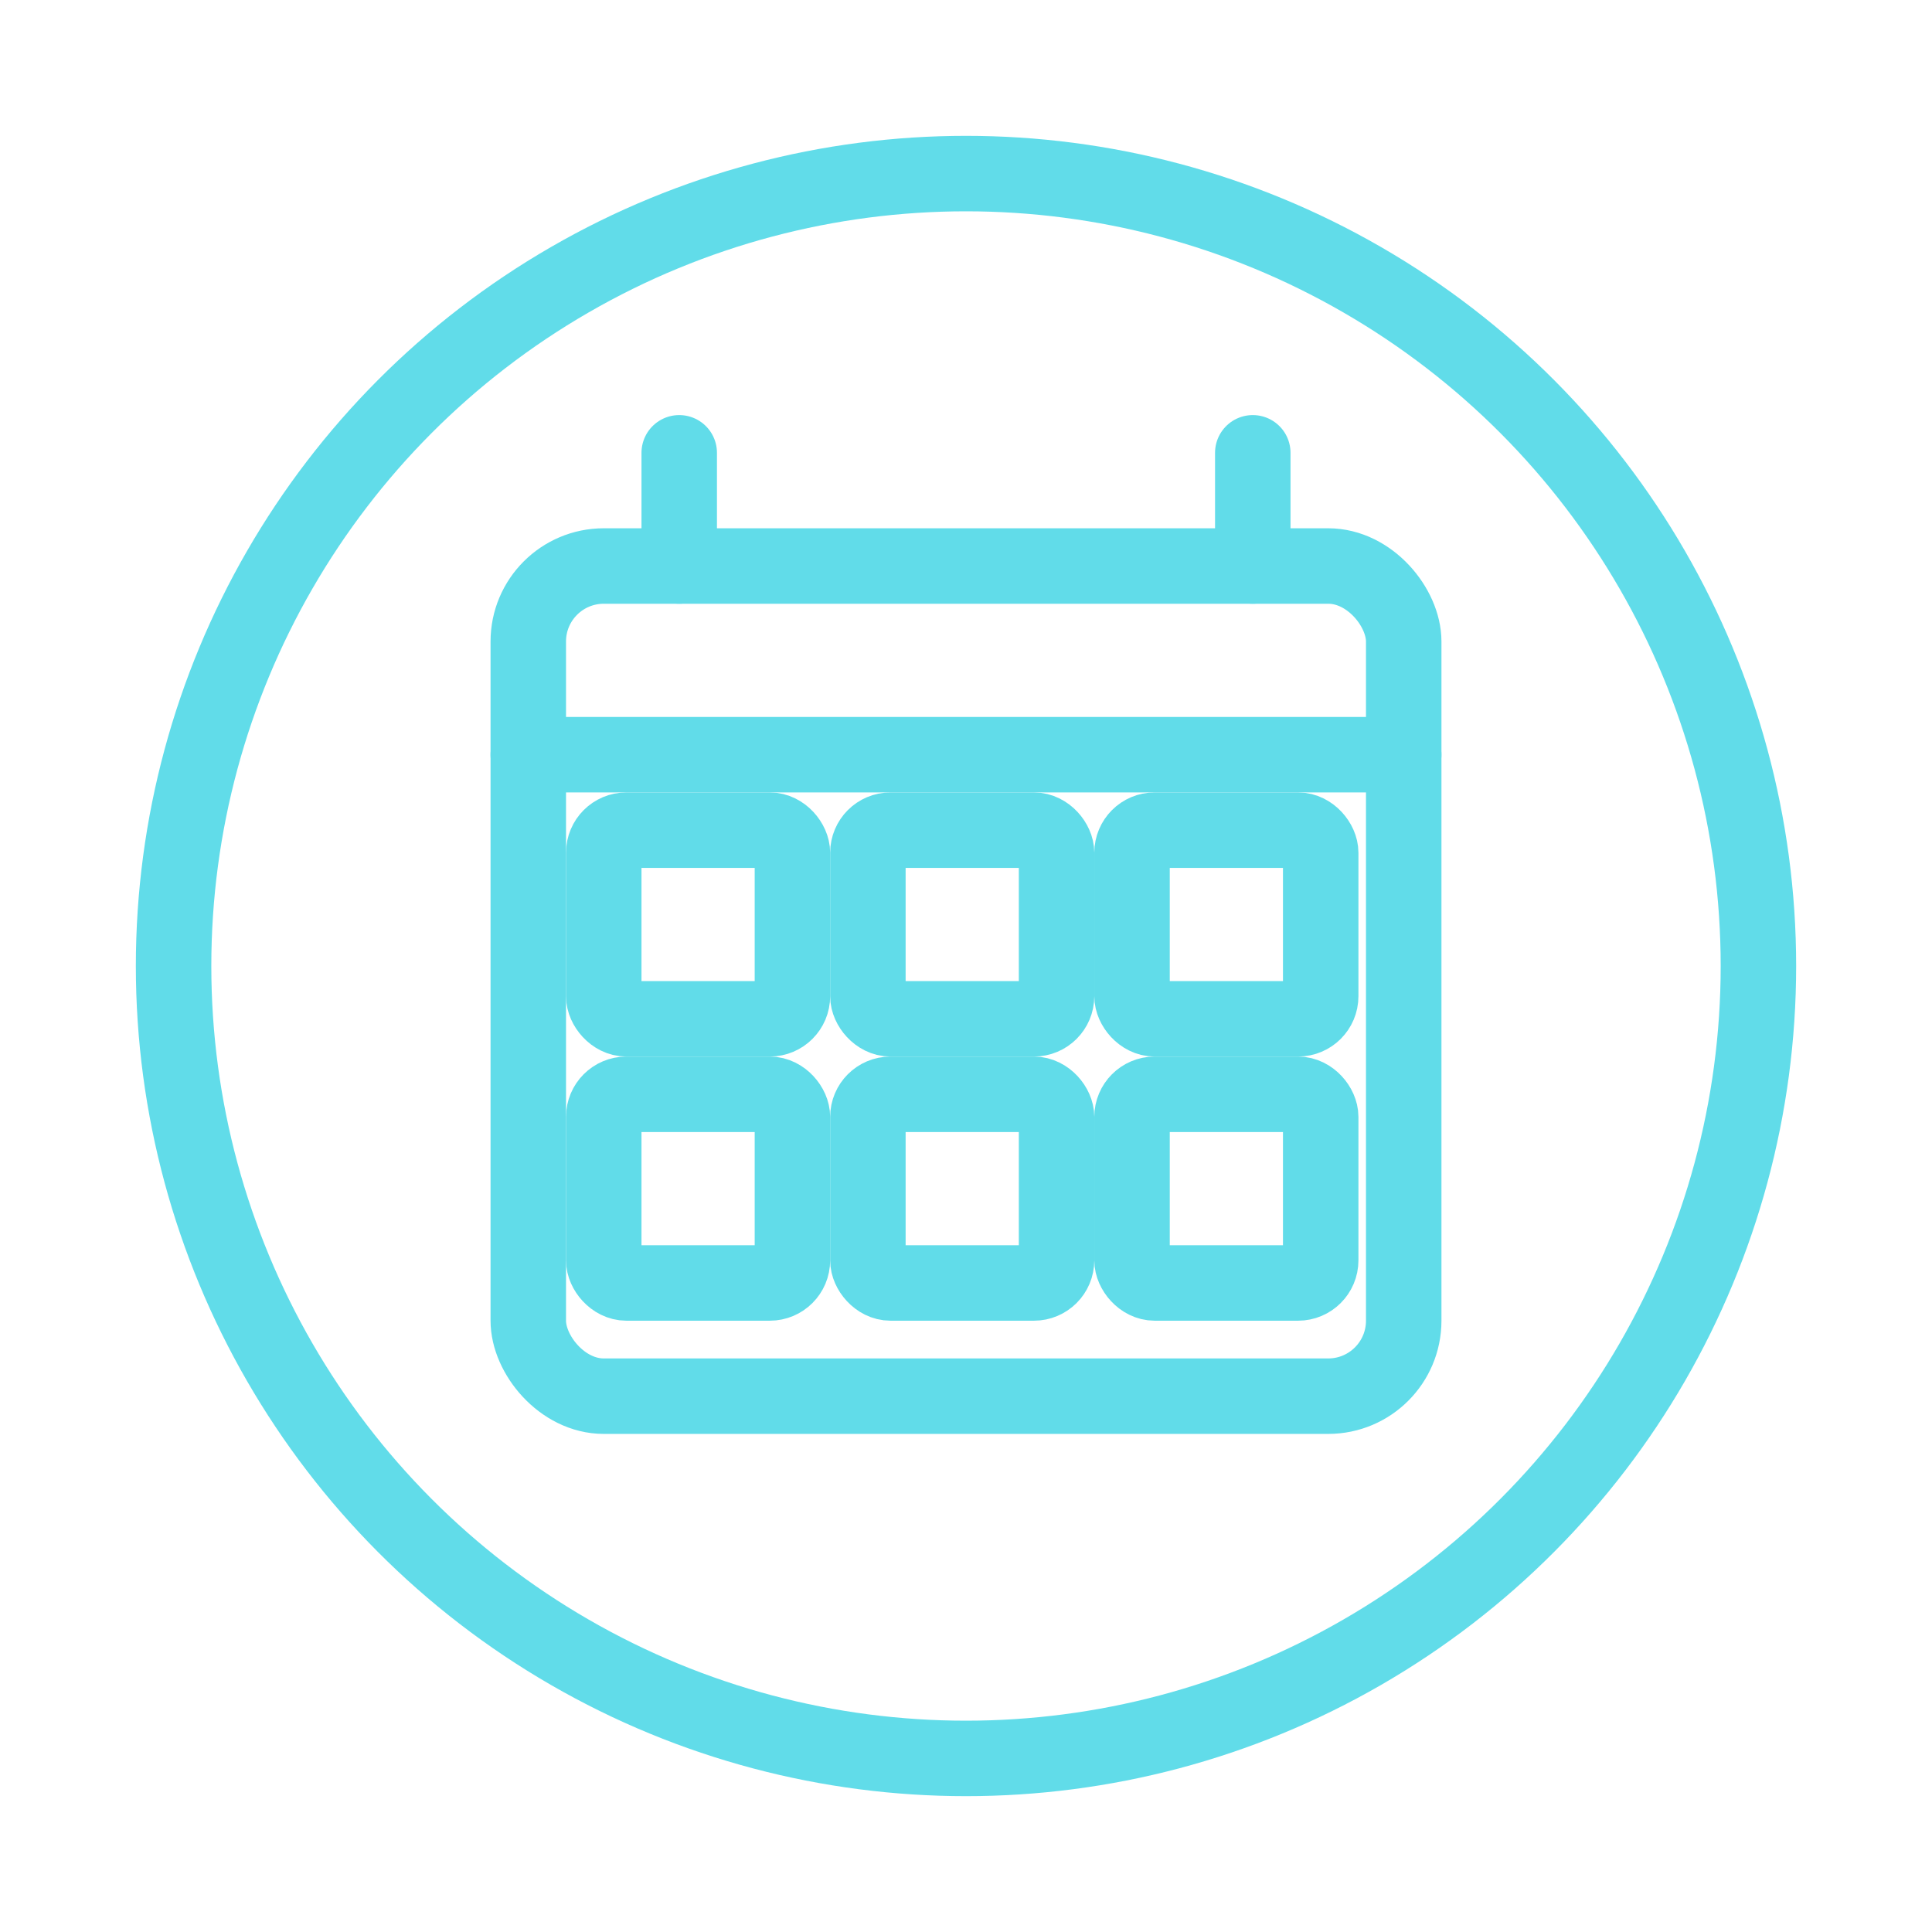 <svg xmlns="http://www.w3.org/2000/svg" viewBox="0 0 1024 1024" role="img" aria-label="Calendario">
  <style>
    :root { --teal:#61dce9; }
  </style>
  <defs>
    <filter id="glow" x="-50%" y="-50%" width="200%" height="200%">
      <feGaussianBlur in="SourceGraphic" stdDeviation="20" result="b1"/>
      <feMerge>
        <feMergeNode in="b1"/>
        <feMergeNode in="SourceGraphic"/>
      </feMerge>
    </filter>
  </defs>

  <g fill="none" stroke="#61dce9" stroke-width="40" stroke-linecap="round" stroke-linejoin="round" filter="url(#glow)">
    <!-- Aro exterior -->
    <circle cx="512" cy="512" r="420"/>

    <!-- Marco del calendario -->
    <rect x="280" y="300" width="464" height="440" rx="40"/>

    <!-- Línea de cabecera -->
    <line x1="280" y1="400" x2="744" y2="400"/>

    <!-- Argollas (como los aros de colgar arriba) -->
    <line x1="360" y1="240" x2="360" y2="300"/>
    <line x1="664" y1="240" x2="664" y2="300"/>

    <!-- Celdas básicas (ejemplo de 3x2) -->
    <rect x="320" y="440" width="100" height="100" rx="12"/>
    <rect x="460" y="440" width="100" height="100" rx="12"/>
    <rect x="600" y="440" width="100" height="100" rx="12"/>

    <rect x="320" y="580" width="100" height="100" rx="12"/>
    <rect x="460" y="580" width="100" height="100" rx="12"/>
    <rect x="600" y="580" width="100" height="100" rx="12"/>
  </g>
</svg>
